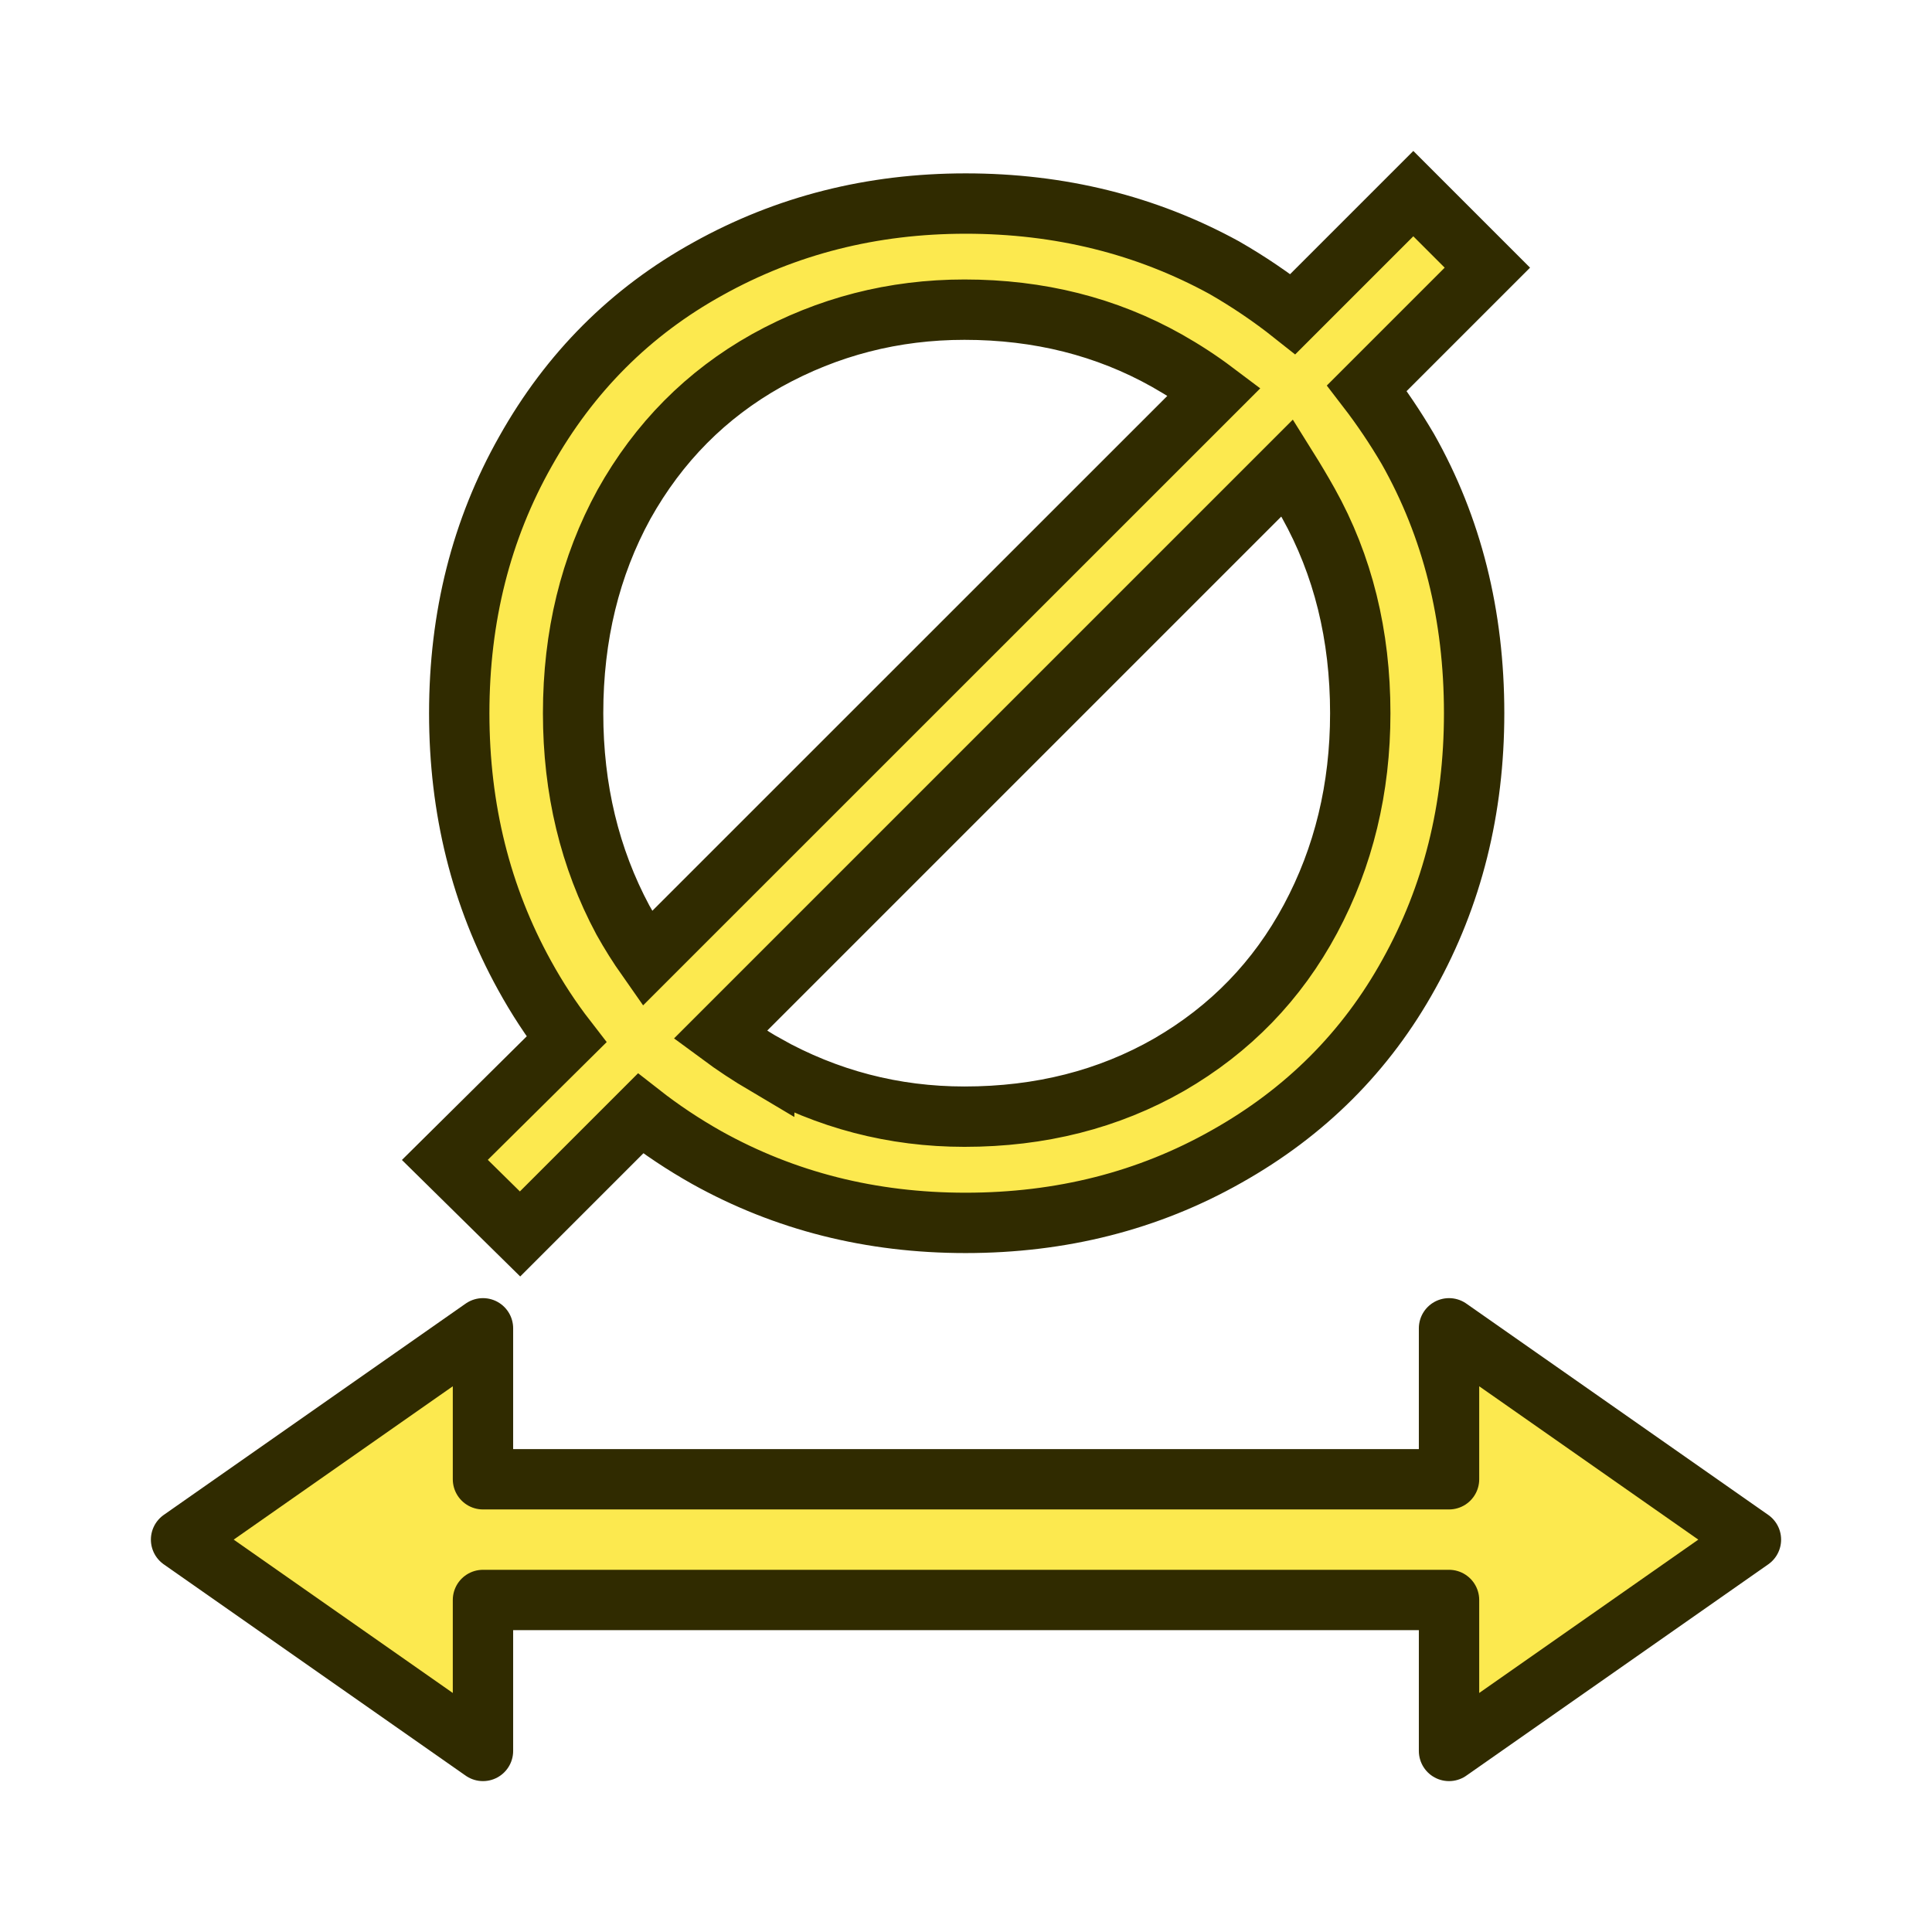 <?xml version="1.0" encoding="UTF-8" standalone="no"?>
<!-- Created with Inkscape (http://www.inkscape.org/) -->

<svg
   width="64"
   height="64"
   viewBox="0 0 16.933 16.933"
   version="1.1"
   id="svg1876"
   style="enable-background:new"
   xmlns="http://www.w3.org/2000/svg"
   xmlns:svg="http://www.w3.org/2000/svg"
   xmlns:rdf="http://www.w3.org/1999/02/22-rdf-syntax-ns#"
   xmlns:cc="http://creativecommons.org/ns#"
   xmlns:dc="http://purl.org/dc/elements/1.1/">
  <defs
     id="defs1870" />
  <g
     id="layer2"
     style="display:inline">
    <path
       style="fill:#fce94f;stroke:#302b00;stroke-width:0.529;stroke-linecap:square;stroke-linejoin:round;stroke-dasharray:none;stroke-dashoffset:3;paint-order:fill markers stroke"
       d="M 4.233,11.642 1.587,13.494 4.233,15.346 V 14.023 H 12.7 v 1.323 L 15.346,13.494 12.7,11.642 v 1.323 H 4.233 Z"
       id="path1" />
    <path
       d="m 8.463,1.784 q 1.24,0 2.267,0.562 0.32,0.184 0.601,0.407 l 1.056,-1.056 0.649,0.649 -1.056,1.056 q 0.194,0.252 0.359,0.533 0.581,1.027 0.581,2.316 0,1.26 -0.572,2.287 -0.562,1.017 -1.599,1.599 -1.027,0.581 -2.287,0.581 -1.24,0 -2.267,-0.572 Q 5.886,9.972 5.614,9.759 L 4.558,10.815 3.899,10.166 4.965,9.11 Q 4.762,8.848 4.597,8.548 4.025,7.511 4.025,6.251 q 0,-1.269 0.581,-2.296 Q 5.188,2.918 6.205,2.356 7.232,1.784 8.463,1.784 Z m -0.01,0.93 q -0.93,0 -1.734,0.446 Q 5.924,3.606 5.469,4.42 5.023,5.234 5.023,6.251 q 0,0.998 0.436,1.812 0.097,0.174 0.213,0.339 L 10.643,3.432 Q 10.449,3.286 10.226,3.16 9.432,2.714 8.453,2.714 Z m -1.744,6.618 q 0.814,0.455 1.744,0.455 0.998,0 1.793,-0.455 0.804,-0.465 1.24,-1.279 0.436,-0.814 0.436,-1.802 0,-1.027 -0.455,-1.841 -0.087,-0.155 -0.184,-0.31 L 6.312,9.071 q 0.184,0.136 0.397,0.262 z"
       id="text4"
       style="font-size:19.844px;line-height:0px;text-align:end;text-anchor:end;fill:#fce94f;stroke:#302b00;stroke-width:0.529;stroke-linecap:square;stroke-dashoffset:3;paint-order:fill markers stroke"
       aria-label="⌀" />
  </g>
</svg>
